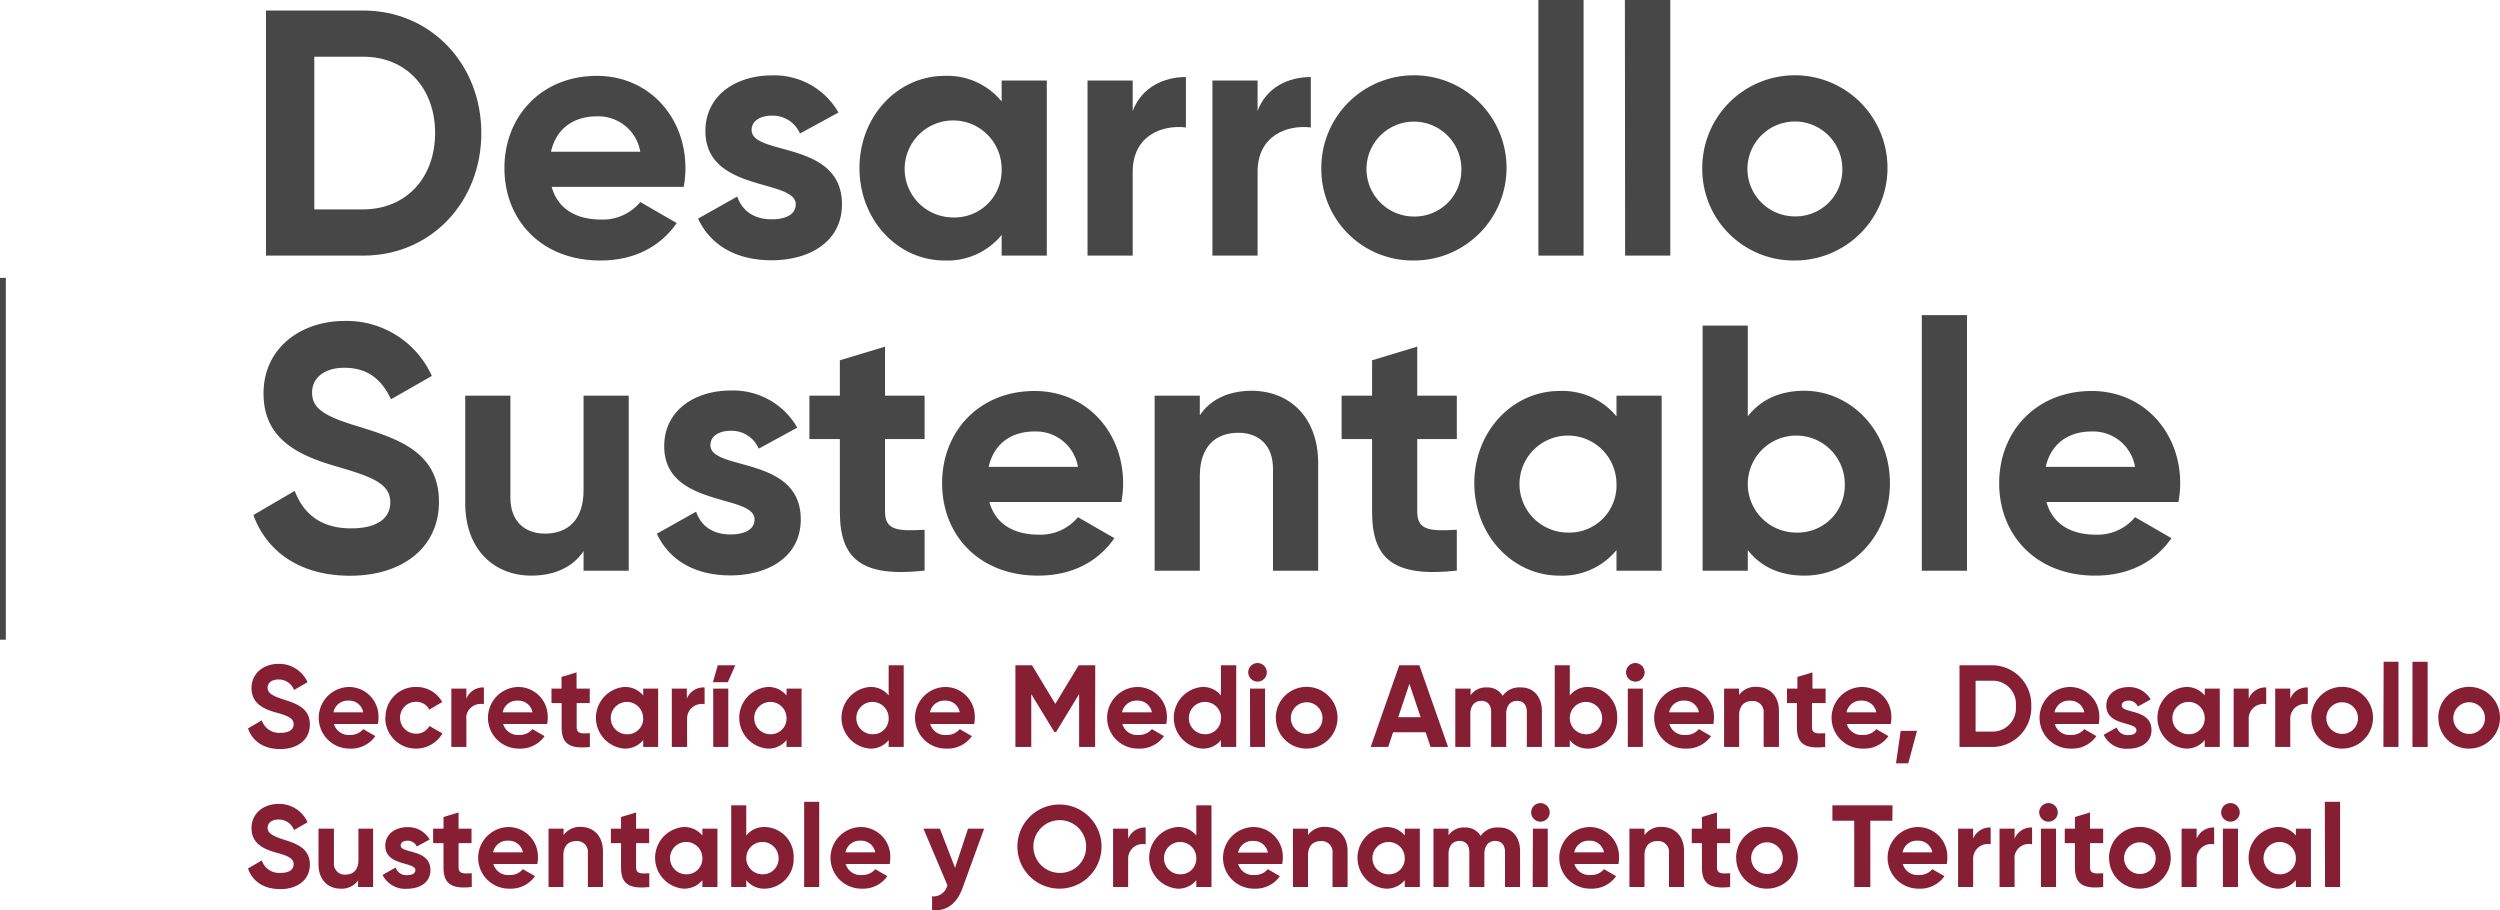 <svg id="Capa_1" data-name="Capa 1" xmlns="http://www.w3.org/2000/svg" viewBox="0 0 428.4 156.01"><path d="M82.48,22.8c0,11.82-8.64,21-20.22,21H45.58V1.8H62.22C73.84,1.8,82.48,11,82.48,22.8Zm-7.92,0c0-7.74-5-13.08-12.3-13.08h-8.4V35.88h8.36C69.52,35.88,74.56,30.54,74.56,22.8Z" fill="#484747"/><path d="M103,37.62a8.32,8.32,0,0,0,6.72-3l6.24,3.6c-2.82,4.08-7.32,6.42-13.08,6.42-10.08,0-16.44-6.9-16.44-15.84S92.86,13,102.28,13c8.88,0,15.18,7,15.18,15.84a17.84,17.84,0,0,1-.3,3.18H94.54C95.62,35.94,98.92,37.62,103,37.62ZM109.72,26a7.28,7.28,0,0,0-7.44-6.06c-4.14,0-7,2.22-7.86,6.06Z" fill="#484747"/><path d="M144.28,35c0,6.48-5.64,9.6-12.06,9.6-6,0-10.44-2.52-12.6-7.14l6.72-3.78c.84,2.46,2.88,3.9,5.88,3.9,2.46,0,4.14-.84,4.14-2.58,0-4.38-15.48-2-15.48-12.54,0-6.12,5.22-9.54,11.4-9.54a12.64,12.64,0,0,1,11.4,6.36l-6.6,3.6a5.06,5.06,0,0,0-4.8-3.06c-1.92,0-3.48.84-3.48,2.46C128.8,26.76,144.28,24,144.28,35Z" fill="#484747"/><path d="M179.38,13.8v30h-7.74V40.26a12,12,0,0,1-9.78,4.38c-8,0-14.58-6.9-14.58-15.84S153.88,13,161.86,13a12,12,0,0,1,9.78,4.38V13.8Zm-7.74,15a8.31,8.31,0,1,0-8.34,8.46,8.07,8.07,0,0,0,8.34-7.79C171.65,29.25,171.65,29,171.64,28.8Z" fill="#484747"/><path d="M203.22,13.2v8.64c-4-.48-9.12,1.32-9.12,7.62V43.8h-7.74v-30h7.74V19C195.7,14.88,199.48,13.2,203.22,13.2Z" fill="#484747"/><path d="M224.62,13.2v8.64c-4-.48-9.12,1.32-9.12,7.62V43.8h-7.74v-30h7.74V19C217.06,14.88,220.84,13.2,224.62,13.2Z" fill="#484747"/><path d="M226.42,28.8a15.87,15.87,0,1,1,15.9,15.84h-.1a15.67,15.67,0,0,1-15.8-15.54Zm24,0a8.13,8.13,0,1,0-8.2,8.3,8,8,0,0,0,8.2-7.79A4.34,4.34,0,0,0,250.42,28.8Z" fill="#484747"/><path d="M263.62,0h7.74V43.8h-7.74Z" fill="#484747"/><path d="M278.44,0h7.78V43.8h-7.74Z" fill="#484747"/><path d="M291.7,28.8a15.87,15.87,0,1,1,15.9,15.84h-.06a15.67,15.67,0,0,1-15.84-15.5Zm24,0a8.13,8.13,0,1,0-8.16,8.28,8,8,0,0,0,8.16-7.83A3.38,3.38,0,0,0,315.7,28.8Z" fill="#484747"/><path d="M43.42,88.26l7.08-4.14c1.5,3.9,4.44,6.42,9.66,6.42,5,0,6.72-2.1,6.72-4.44,0-3.12-2.82-4.32-9.06-6.12-6.42-1.86-12.66-4.56-12.66-12.54S51.76,55,59,55a16,16,0,0,1,15,9.42l-7,4c-1.5-3.18-3.78-5.4-8-5.4-3.48,0-5.52,1.8-5.52,4.2,0,2.58,1.62,4,8,5.88,6.66,2.1,13.74,4.32,13.74,12.9,0,7.86-6.3,12.66-15.24,12.66C51.34,98.64,45.7,94.5,43.42,88.26Z" fill="#484747"/><path d="M107.74,67.8v30H100V94.44c-1.8,2.7-4.92,4.2-8.94,4.2-6.36,0-11.34-4.44-11.34-12.42V67.8h7.74V85.26c0,4.08,2.46,6.18,5.94,6.18,3.78,0,6.6-2.22,6.6-7.44V67.8Z" fill="#484747"/><path d="M137.22,89c0,6.48-5.64,9.6-12.06,9.6-6,0-10.44-2.52-12.6-7.14l6.72-3.78c.84,2.46,2.88,3.9,5.88,3.9,2.46,0,4.14-.84,4.14-2.58,0-4.38-15.48-2-15.48-12.54,0-6.12,5.22-9.54,11.4-9.54a12.64,12.64,0,0,1,11.4,6.36l-6.6,3.6a5.06,5.06,0,0,0-4.8-3.06c-1.92,0-3.48.84-3.48,2.46C121.72,80.76,137.22,78,137.22,89Z" fill="#484747"/><path d="M151.66,75.24V87.72c0,3.24,2.34,3.3,6.78,3.06v7c-10.86,1.2-14.52-2-14.52-10.08V75.24H138.7V67.8h5.22V61.74l7.74-2.34v8.4h6.78v7.44Z" fill="#484747"/><path d="M178,91.62a8.32,8.32,0,0,0,6.72-3l6.24,3.6c-2.82,4.08-7.32,6.42-13.08,6.42-10.08,0-16.44-6.9-16.44-15.84S167.86,67,177.28,67c8.88,0,15.18,7,15.18,15.84a17.84,17.84,0,0,1-.3,3.18H169.54C170.62,89.94,173.92,91.62,178,91.62ZM184.72,80a7.28,7.28,0,0,0-7.44-6.06c-4.14,0-7,2.22-7.86,6.06Z" fill="#484747"/><path d="M225.88,79.38V97.8h-7.74V80.34c0-4.08-2.46-6.18-5.94-6.18-3.78,0-6.6,2.22-6.6,7.44V97.8h-7.74v-30h7.74v3.36c1.8-2.7,4.92-4.2,8.94-4.2C220.9,67,225.88,71.4,225.88,79.38Z" fill="#484747"/><path d="M242.86,75.24V87.72c0,3.24,2.34,3.3,6.78,3.06v7c-10.86,1.2-14.52-2-14.52-10.08V75.24H229.9V67.8h5.22V61.74l7.74-2.34v8.4h6.78v7.44Z" fill="#484747"/><path d="M284.74,67.8v30H277V94.26a12,12,0,0,1-9.78,4.38c-8,0-14.58-6.9-14.58-15.84S259.24,67,267.22,67A12,12,0,0,1,277,71.34V67.8ZM277,82.8a8.31,8.31,0,1,0-8.34,8.46A8.07,8.07,0,0,0,277,83.47C277,83.25,277,83,277,82.8Z" fill="#484747"/><path d="M323.86,82.8c0,8.94-6.6,15.84-14.64,15.84-4.38,0-7.56-1.62-9.72-4.38V97.8h-7.74v-42h7.74V71.34c2.16-2.76,5.34-4.38,9.72-4.38C317.22,67,323.86,73.86,323.86,82.8Zm-7.74,0a8.31,8.31,0,1,0-8.34,8.46,8.07,8.07,0,0,0,8.34-7.79C316.13,83.25,316.13,83,316.12,82.8Z" fill="#484747"/><path d="M329.32,54h7.74V97.8h-7.74Z" fill="#484747"/><path d="M359.14,91.62a8.32,8.32,0,0,0,6.72-3l6.24,3.6c-2.82,4.08-7.32,6.42-13.08,6.42-10.08,0-16.44-6.9-16.44-15.84S349,67,358.42,67c8.88,0,15.18,7,15.18,15.84a17.84,17.84,0,0,1-.3,3.18H350.68C351.76,89.94,355.06,91.62,359.14,91.62ZM365.86,80a7.28,7.28,0,0,0-7.44-6.06c-4.14,0-7,2.22-7.86,6.06Z" fill="#484747"/><path d="M42.5,124.82l2.36-1.38a3.13,3.13,0,0,0,3.22,2.14c1.66,0,2.24-.7,2.24-1.48,0-1-.94-1.44-3-2s-4.22-1.52-4.22-4.18,2.2-4.16,4.6-4.16a5.32,5.32,0,0,1,5,3.14l-2.32,1.34a2.75,2.75,0,0,0-2.68-1.8c-1.16,0-1.84.6-1.84,1.4s.54,1.32,2.66,2,4.58,1.44,4.58,4.3c0,2.62-2.1,4.22-5.08,4.22S43.22,126.9,42.5,124.82Z" fill="#861e34"/><path d="M60,125.94a2.79,2.79,0,0,0,2.24-1l2.08,1.2A5.05,5.05,0,0,1,60,128.28a5.28,5.28,0,1,1-.2-10.56h0a5.06,5.06,0,0,1,5.06,5.06V123a6.24,6.24,0,0,1-.1,1.06H57.22A2.64,2.64,0,0,0,60,125.94Zm2.24-3.88a2.43,2.43,0,0,0-2.48-2,2.49,2.49,0,0,0-2.62,2Z" fill="#861e34"/><path d="M66.06,123a5.16,5.16,0,0,1,5-5.28h.24a5,5,0,0,1,4.48,2.58l-2.22,1.3a2.47,2.47,0,0,0-2.28-1.34,2.73,2.73,0,0,0,0,5.46,2.48,2.48,0,0,0,2.3-1.32l2.24,1.28a5.26,5.26,0,0,1-9.8-2.68Z" fill="#861e34"/><path d="M82.92,117.8v2.88a2.5,2.5,0,0,0-3,1.95,2.32,2.32,0,0,0,0,.59V128H77.34V118h2.58v1.72A3.08,3.08,0,0,1,82.92,117.8Z" fill="#861e34"/><path d="M89,125.94a2.79,2.79,0,0,0,2.24-1l2.08,1.2A5.05,5.05,0,0,1,89,128.28a5.28,5.28,0,1,1-.2-10.56h0a5.06,5.06,0,0,1,5.06,5.06V123a6.24,6.24,0,0,1-.1,1.06H86.22A2.64,2.64,0,0,0,89,125.94Zm2.24-3.88a2.43,2.43,0,0,0-2.48-2,2.49,2.49,0,0,0-2.62,2Z" fill="#861e34"/><path d="M98.82,120.48v4.16c0,1.08.78,1.1,2.26,1V128c-3.62.4-4.84-.66-4.84-3.36v-4.16H94.5V118h1.72v-2l2.58-.78V118h2.26v2.48Z" fill="#861e34"/><path d="M112.78,118v10h-2.56v-1.18a4,4,0,0,1-3.26,1.46,5.3,5.3,0,0,1,0-10.56,4,4,0,0,1,3.26,1.46V118Zm-2.58,5a2.77,2.77,0,1,0-2.78,2.82,2.69,2.69,0,0,0,2.8-2.57V123Z" fill="#861e34"/><path d="M120.74,117.8v2.88a2.5,2.5,0,0,0-2.95,1.95,2.32,2.32,0,0,0-.05.59V128h-2.62V118h2.58v1.72A3.08,3.08,0,0,1,120.74,117.8Z" fill="#861e34"/><path d="M122.22,118h2.58v10h-2.58Zm2.5-1.1L126,114h-3l-.84,2.9Z" fill="#861e34"/><path d="M137.36,118v10h-2.58v-1.18a4,4,0,0,1-3.26,1.46,5.3,5.3,0,0,1,0-10.56,4,4,0,0,1,3.26,1.46V118Zm-2.58,5a2.77,2.77,0,1,0-2.78,2.82,2.69,2.69,0,0,0,2.78-2.6Z" fill="#861e34"/><path d="M154.86,114v14h-2.58v-1.18a3.9,3.9,0,0,1-3.24,1.46,5.3,5.3,0,0,1,0-10.56,3.9,3.9,0,0,1,3.24,1.46V114Zm-2.58,9a2.77,2.77,0,1,0-2.76,2.82,2.67,2.67,0,0,0,2.76-2.6Z" fill="#861e34"/><path d="M162.22,125.94a2.79,2.79,0,0,0,2.24-1l2.08,1.2a5.05,5.05,0,0,1-4.36,2.14,5.28,5.28,0,1,1-.2-10.56h0a5.06,5.06,0,0,1,5.06,5.06V123a6.24,6.24,0,0,1-.1,1.06H159.4A2.64,2.64,0,0,0,162.22,125.94Zm2.24-3.88a2.43,2.43,0,0,0-2.48-2,2.49,2.49,0,0,0-2.62,2Z" fill="#861e34"/><path d="M187.66,128h-2.74v-9.08l-3.94,6.5h-.32l-3.94-6.48V128H174V114h2.84l4,6.62,4-6.62h2.84Z" fill="#861e34"/><path d="M195.14,125.94a2.79,2.79,0,0,0,2.24-1l2.08,1.2a5.05,5.05,0,0,1-4.36,2.14,5.28,5.28,0,1,1-.2-10.56h0a5.06,5.06,0,0,1,5.06,5.06V123a6.24,6.24,0,0,1-.1,1.06h-7.54A2.64,2.64,0,0,0,195.14,125.94Zm2.24-3.88a2.43,2.43,0,0,0-2.48-2,2.49,2.49,0,0,0-2.62,2Z" fill="#861e34"/><path d="M211.84,114v14h-2.62v-1.18a3.9,3.9,0,0,1-3.24,1.46,5.3,5.3,0,0,1,0-10.56,3.9,3.9,0,0,1,3.24,1.46V114Zm-2.58,9a2.77,2.77,0,1,0-2.76,2.82,2.68,2.68,0,0,0,2.72-2.64V123Z" fill="#861e34"/><path d="M213.9,115.22a1.59,1.59,0,1,1,1.6,1.58h0A1.6,1.6,0,0,1,213.9,115.22Zm.3,2.78h2.58v10h-2.56Z" fill="#861e34"/><path d="M218.62,123a5.29,5.29,0,1,1,5.3,5.28h0a5.22,5.22,0,0,1-5.28-5.16Zm8,0a2.71,2.71,0,1,0-2.72,2.76,2.66,2.66,0,0,0,2.72-2.6Z" fill="#861e34"/><path d="M244.3,125.48h-5.58l-.84,2.52h-3l4.9-14h3.44l4.92,14h-3Zm-.86-2.58-1.92-5.72-1.92,5.72Z" fill="#861e34"/><path d="M264.22,121.84V128h-2.58v-6c0-1.18-.6-1.9-1.68-1.9s-1.86.76-1.86,2.26V128h-2.58v-6c0-1.18-.6-1.9-1.68-1.9s-1.88.76-1.88,2.26V128h-2.58V118H252v1.14a3.15,3.15,0,0,1,2.78-1.34,3,3,0,0,1,2.72,1.44,3.42,3.42,0,0,1,3-1.44C262.72,117.72,264.22,119.34,264.22,121.84Z" fill="#861e34"/><path d="M277.12,123a5.07,5.07,0,0,1-4.83,5.28h-.05a3.9,3.9,0,0,1-3.24-1.46V128h-2.58V114H269v5.18a3.9,3.9,0,0,1,3.24-1.46,5.06,5.06,0,0,1,4.88,5.23Zm-2.58,0a2.77,2.77,0,1,0-2.78,2.82,2.69,2.69,0,0,0,2.78-2.6V123Z" fill="#861e34"/><path d="M278.64,115.22a1.59,1.59,0,1,1,1.6,1.58h0A1.6,1.6,0,0,1,278.64,115.22Zm.3,2.78h2.58v10h-2.58Z" fill="#861e34"/><path d="M288.88,125.94a2.79,2.79,0,0,0,2.24-1l2.08,1.2a5.05,5.05,0,0,1-4.36,2.14,5.28,5.28,0,1,1-.2-10.56,5.06,5.06,0,0,1,5.06,5.06V123a6.24,6.24,0,0,1-.1,1.06h-7.54A2.64,2.64,0,0,0,288.88,125.94Zm2.24-3.88a2.43,2.43,0,0,0-2.48-2,2.49,2.49,0,0,0-2.62,2Z" fill="#861e34"/><path d="M304.84,121.86V128h-2.62v-5.82a1.86,1.86,0,0,0-1.64-2.05,1.45,1.45,0,0,0-.36,0c-1.26,0-2.2.74-2.2,2.48V128h-2.58V118H298v1.1a3.42,3.42,0,0,1,3-1.4C303.22,117.72,304.84,119.2,304.84,121.86Z" fill="#861e34"/><path d="M310.5,120.48v4.16c0,1.08.78,1.1,2.26,1V128c-3.62.4-4.84-.66-4.84-3.36v-4.16h-1.7V118H308v-2l2.58-.78V118h2.26v2.48Z" fill="#861e34"/><path d="M319.28,125.94a2.79,2.79,0,0,0,2.24-1l2.08,1.2a5.05,5.05,0,0,1-4.36,2.14,5.28,5.28,0,1,1-.2-10.56h0a5.06,5.06,0,0,1,5.06,5.06V123a6.24,6.24,0,0,1-.1,1.06h-7.54A2.64,2.64,0,0,0,319.28,125.94Zm2.24-3.88a2.43,2.43,0,0,0-2.48-2,2.49,2.49,0,0,0-2.62,2Z" fill="#861e34"/><path d="M327,130.8h-2.1l.8-5.56h2.8Z" fill="#861e34"/><path d="M348.08,121a6.74,6.74,0,0,1-6.48,7h-5.82V114h5.56a6.73,6.73,0,0,1,6.74,6.73A2.43,2.43,0,0,1,348.08,121Zm-2.64,0a4,4,0,0,0-3.62-4.35h-3.28v8.72h2.8a4,4,0,0,0,4.11-3.88A3.85,3.85,0,0,0,345.44,121Z" fill="#861e34"/><path d="M354.92,125.94a2.79,2.79,0,0,0,2.24-1l2.08,1.2a5.05,5.05,0,0,1-4.36,2.14,5.28,5.28,0,1,1-.2-10.56h0a5.06,5.06,0,0,1,5.06,5.06V123a6.24,6.24,0,0,1-.1,1.06H352.1A2.64,2.64,0,0,0,354.92,125.94Zm2.24-3.88a2.43,2.43,0,0,0-2.48-2,2.49,2.49,0,0,0-2.62,2Z" fill="#861e34"/><path d="M368.68,125.1c0,2.16-1.88,3.2-4,3.2a4.3,4.3,0,0,1-4.2-2.38l2.24-1.26a1.9,1.9,0,0,0,2,1.3c.82,0,1.38-.28,1.38-.86,0-1.46-5.16-.66-5.16-4.18,0-2,1.74-3.18,3.8-3.18a4.21,4.21,0,0,1,3.8,2.12l-2.2,1.2a1.69,1.69,0,0,0-1.6-1c-.64,0-1.16.28-1.16.82C363.52,122.32,368.68,121.4,368.68,125.1Z" fill="#861e34"/><path d="M380.38,118v10H377.8v-1.18a4,4,0,0,1-3.26,1.46,5.3,5.3,0,0,1,0-10.56,4,4,0,0,1,3.26,1.46V118Zm-2.58,5a2.77,2.77,0,1,0-2.78,2.82,2.69,2.69,0,0,0,2.78-2.6V123Z" fill="#861e34"/><path d="M388.34,117.8v2.88a2.5,2.5,0,0,0-2.95,1.95,2.32,2.32,0,0,0-.05.59V128h-2.58V118h2.58v1.72A3.08,3.08,0,0,1,388.34,117.8Z" fill="#861e34"/><path d="M395.46,117.8v2.88a2.5,2.5,0,0,0-2.95,1.95,2.32,2.32,0,0,0-.05.59V128h-2.58V118h2.58v1.72A3.08,3.08,0,0,1,395.46,117.8Z" fill="#861e34"/><path d="M396.06,123a5.29,5.29,0,1,1,5.3,5.28h0a5.22,5.22,0,0,1-5.28-5.16Zm8,0a2.71,2.71,0,1,0-2.72,2.76,2.66,2.66,0,0,0,2.72-2.6Z" fill="#861e34"/><path d="M408.46,113.4H411V128h-2.58Z" fill="#861e34"/><path d="M413.4,113.4H416V128H413.4Z" fill="#861e34"/><path d="M417.82,123a5.29,5.29,0,1,1,5.3,5.28h0a5.22,5.22,0,0,1-5.28-5.16Zm8,0a2.71,2.71,0,1,0-2.72,2.76,2.66,2.66,0,0,0,2.72-2.6Z" fill="#861e34"/><path d="M42.5,148.82l2.36-1.38a3.13,3.13,0,0,0,3.22,2.14c1.66,0,2.24-.7,2.24-1.48,0-1-.94-1.44-3-2s-4.22-1.52-4.22-4.18,2.2-4.16,4.6-4.16a5.32,5.32,0,0,1,5,3.14l-2.32,1.34a2.75,2.75,0,0,0-2.68-1.8c-1.16,0-1.84.6-1.84,1.4s.54,1.32,2.66,2,4.58,1.44,4.58,4.3c0,2.62-2.1,4.22-5.08,4.22S43.22,150.9,42.5,148.82Z" fill="#861e34"/><path d="M63.94,142v10H61.36v-1.12a3.43,3.43,0,0,1-3,1.4c-2.12,0-3.78-1.48-3.78-4.14V142h2.64v5.82a1.86,1.86,0,0,0,1.64,2.05,1.45,1.45,0,0,0,.36,0c1.26,0,2.2-.74,2.2-2.48V142Z" fill="#861e34"/><path d="M73.76,149.1c0,2.16-1.88,3.2-4,3.2a4.3,4.3,0,0,1-4.2-2.38l2.24-1.26a1.9,1.9,0,0,0,2,1.3c.82,0,1.38-.28,1.38-.86,0-1.46-5.16-.66-5.16-4.18,0-2,1.74-3.18,3.8-3.18a4.22,4.22,0,0,1,3.8,2.12l-2.2,1.2a1.69,1.69,0,0,0-1.6-1c-.64,0-1.16.28-1.16.82C68.6,146.32,73.76,145.4,73.76,149.1Z" fill="#861e34"/><path d="M78.58,144.48v4.16c0,1.08.78,1.1,2.26,1V152c-3.62.4-4.84-.66-4.84-3.36v-4.16H74.22V142H76v-2l2.58-.78V142H80.8v2.48Z" fill="#861e34"/><path d="M87.36,149.94a2.79,2.79,0,0,0,2.24-1l2.08,1.2a5.05,5.05,0,0,1-4.36,2.14,5.28,5.28,0,1,1-.2-10.56,5.06,5.06,0,0,1,5.06,5.06V147a6.24,6.24,0,0,1-.1,1.06H84.54A2.64,2.64,0,0,0,87.36,149.94Zm2.24-3.88a2.43,2.43,0,0,0-2.48-2,2.49,2.49,0,0,0-2.62,2Z" fill="#861e34"/><path d="M103.32,145.86V152h-2.58v-5.82a1.86,1.86,0,0,0-1.64-2.05,1.45,1.45,0,0,0-.36,0c-1.26,0-2.2.74-2.2,2.48V152H94V142h2.58v1.1a3.42,3.42,0,0,1,3-1.4C101.66,141.72,103.32,143.2,103.32,145.86Z" fill="#861e34"/><path d="M109,144.48v4.16c0,1.08.78,1.1,2.26,1V152c-3.62.4-4.84-.66-4.84-3.36v-4.16h-1.74V142h1.74v-2l2.58-.78V142h2.24v2.48Z" fill="#861e34"/><path d="M122.94,142v10h-2.58v-1.18a4,4,0,0,1-3.26,1.46,5.3,5.3,0,0,1,0-10.56,4,4,0,0,1,3.26,1.46V142Zm-2.58,5a2.77,2.77,0,1,0-2.78,2.82,2.69,2.69,0,0,0,2.78-2.6V147Z" fill="#861e34"/><path d="M136,147a5.07,5.07,0,0,1-4.83,5.28h-.05a3.9,3.9,0,0,1-3.24-1.46V152h-2.58V138h2.58v5.18a3.9,3.9,0,0,1,3.24-1.46A5.06,5.06,0,0,1,136,147Zm-2.58,0a2.77,2.77,0,1,0-2.78,2.82,2.69,2.69,0,0,0,2.78-2.6Z" fill="#861e34"/><path d="M137.8,137.4h2.58V152H137.8Z" fill="#861e34"/><path d="M147.74,149.94a2.79,2.79,0,0,0,2.24-1l2.08,1.2a5.05,5.05,0,0,1-4.36,2.14,5.28,5.28,0,1,1-.2-10.56,5.06,5.06,0,0,1,5.06,5.06V147a6.24,6.24,0,0,1-.1,1.06h-7.54A2.64,2.64,0,0,0,147.74,149.94Zm2.24-3.88a2.43,2.43,0,0,0-2.48-2,2.49,2.49,0,0,0-2.62,2Z" fill="#861e34"/><path d="M168.64,142,165,152c-1,2.88-2.74,4.14-5.28,4v-2.4a2.45,2.45,0,0,0,2.62-1.92l-4.1-9.68h2.82l2.6,6.72,2.22-6.72Z" fill="#861e34"/><path d="M174.34,145a7.21,7.21,0,1,1,0,.14Zm11.78,0a4.52,4.52,0,1,0-4.52,4.58,4.44,4.44,0,0,0,4.52-4.36Z" fill="#861e34"/><path d="M196.32,141.8v2.88a2.5,2.5,0,0,0-2.95,1.95,2.32,2.32,0,0,0-.05.59V152h-2.58V142h2.58v1.72A3.08,3.08,0,0,1,196.32,141.8Z" fill="#861e34"/><path d="M207.6,138v14H205v-1.18a3.9,3.9,0,0,1-3.24,1.46,5.3,5.3,0,0,1,0-10.56,3.9,3.9,0,0,1,3.24,1.46V138ZM205,147a2.77,2.77,0,1,0-2.76,2.82,2.67,2.67,0,0,0,2.76-2.6Z" fill="#861e34"/><path d="M215,149.94a2.79,2.79,0,0,0,2.24-1l2.08,1.2a5.05,5.05,0,0,1-4.36,2.14,5.28,5.28,0,1,1-.2-10.56,5.06,5.06,0,0,1,5.06,5.06V147a6.24,6.24,0,0,1-.1,1.06h-7.54A2.64,2.64,0,0,0,215,149.94Zm2.26-3.84a2.43,2.43,0,0,0-2.48-2,2.49,2.49,0,0,0-2.62,2Z" fill="#861e34"/><path d="M230.92,145.86V152h-2.58v-5.82a1.86,1.86,0,0,0-1.64-2.05,1.45,1.45,0,0,0-.36,0c-1.26,0-2.2.74-2.2,2.48V152h-2.58V142h2.58v1.1a3.42,3.42,0,0,1,3-1.4C229.22,141.72,230.92,143.2,230.92,145.86Z" fill="#861e34"/><path d="M243.3,142v10h-2.58v-1.18a4,4,0,0,1-3.26,1.46,5.3,5.3,0,0,1,0-10.56,4,4,0,0,1,3.26,1.46V142Zm-2.58,5a2.77,2.77,0,1,0-2.78,2.82,2.69,2.69,0,0,0,2.78-2.6Z" fill="#861e34"/><path d="M260.48,145.84V152H257.9v-6c0-1.18-.6-1.9-1.68-1.9s-1.86.76-1.86,2.26V152h-2.58v-6c0-1.18-.6-1.9-1.68-1.9s-1.88.76-1.88,2.26V152h-2.58V142h2.58v1.14a3.15,3.15,0,0,1,2.78-1.34,3,3,0,0,1,2.72,1.44,3.42,3.42,0,0,1,3-1.44C259,141.72,260.48,143.34,260.48,145.84Z" fill="#861e34"/><path d="M262.38,139.22a1.59,1.59,0,1,1,1.6,1.58h0A1.6,1.6,0,0,1,262.38,139.22Zm.3,2.78h2.54v10h-2.58Z" fill="#861e34"/><path d="M272.62,149.94a2.79,2.79,0,0,0,2.24-1l2.08,1.2a5.05,5.05,0,0,1-4.36,2.14,5.28,5.28,0,1,1-.2-10.56,5.06,5.06,0,0,1,5.06,5.06V147a6.24,6.24,0,0,1-.1,1.06H269.8A2.64,2.64,0,0,0,272.62,149.94Zm2.24-3.88a2.43,2.43,0,0,0-2.48-2,2.49,2.49,0,0,0-2.62,2Z" fill="#861e34"/><path d="M288.58,145.86V152H286v-5.82a1.86,1.86,0,0,0-1.64-2.05,1.45,1.45,0,0,0-.36,0c-1.26,0-2.2.74-2.2,2.48V152h-2.58V142h2.58v1.1a3.42,3.42,0,0,1,3-1.4C286.92,141.72,288.58,143.2,288.58,145.86Z" fill="#861e34"/><path d="M294.22,144.48v4.16c0,1.08.78,1.1,2.26,1V152c-3.62.4-4.84-.66-4.84-3.36v-4.16H289.9V142h1.74v-2l2.58-.78V142h2.26v2.48Z" fill="#861e34"/><path d="M297.5,147a5.29,5.29,0,1,1,5.3,5.28h0a5.22,5.22,0,0,1-5.28-5.16Zm8,0a2.71,2.71,0,1,0-2.72,2.76,2.66,2.66,0,0,0,2.72-2.6Z" fill="#861e34"/><path d="M324.28,140.64H320.5V152h-2.76V140.64H314V138h10.3Z" fill="#861e34"/><path d="M328.88,149.94a2.79,2.79,0,0,0,2.24-1l2.08,1.2a5.05,5.05,0,0,1-4.36,2.14,5.28,5.28,0,1,1-.2-10.56,5.06,5.06,0,0,1,5.06,5.06V147a6.24,6.24,0,0,1-.1,1.06h-7.54A2.64,2.64,0,0,0,328.88,149.94Zm2.24-3.88a2.43,2.43,0,0,0-2.48-2,2.49,2.49,0,0,0-2.62,2Z" fill="#861e34"/><path d="M341.12,141.8v2.88a2.5,2.5,0,0,0-2.95,1.95,2.32,2.32,0,0,0-.05.59V152h-2.58V142h2.58v1.72A3.08,3.08,0,0,1,341.12,141.8Z" fill="#861e34"/><path d="M348.22,141.8v2.88a2.5,2.5,0,0,0-3,1.95,2.32,2.32,0,0,0,0,.59V152h-2.58V142h2.58v1.72A3.08,3.08,0,0,1,348.22,141.8Z" fill="#861e34"/><path d="M349.44,139.22a1.59,1.59,0,1,1,1.6,1.58h0A1.6,1.6,0,0,1,349.44,139.22Zm.3,2.78h2.58v10h-2.58Z" fill="#861e34"/><path d="M358.14,144.48v4.16c0,1.08.78,1.1,2.26,1V152c-3.62.4-4.84-.66-4.84-3.36v-4.16h-1.74V142h1.74v-2l2.58-.78V142h2.26v2.48Z" fill="#861e34"/><path d="M361.4,147a5.29,5.29,0,1,1,5.3,5.28h0a5.22,5.22,0,0,1-5.28-5.16Zm8,0a2.71,2.71,0,1,0-2.72,2.76,2.66,2.66,0,0,0,2.72-2.6Z" fill="#861e34"/><path d="M379.42,141.8v2.88a2.5,2.5,0,0,0-2.95,1.95,2.32,2.32,0,0,0-.05.59V152h-2.58V142h2.58v1.72A3.08,3.08,0,0,1,379.42,141.8Z" fill="#861e34"/><path d="M380.62,139.22a1.59,1.59,0,1,1,1.6,1.58h0A1.6,1.6,0,0,1,380.62,139.22Zm.3,2.78h2.58v10h-2.58Z" fill="#861e34"/><path d="M396,142v10h-2.58v-1.18a4,4,0,0,1-3.26,1.46,5.3,5.3,0,0,1,0-10.56,4,4,0,0,1,3.26,1.46V142Zm-2.58,5a2.77,2.77,0,1,0-2.78,2.82,2.69,2.69,0,0,0,2.78-2.6Z" fill="#861e34"/><path d="M398.38,137.4H401V152h-2.58Z" fill="#861e34"/><line x1="0.5" y1="47.62" x2="0.5" y2="109.62" fill="none" stroke="#484747" stroke-miterlimit="10"/></svg>